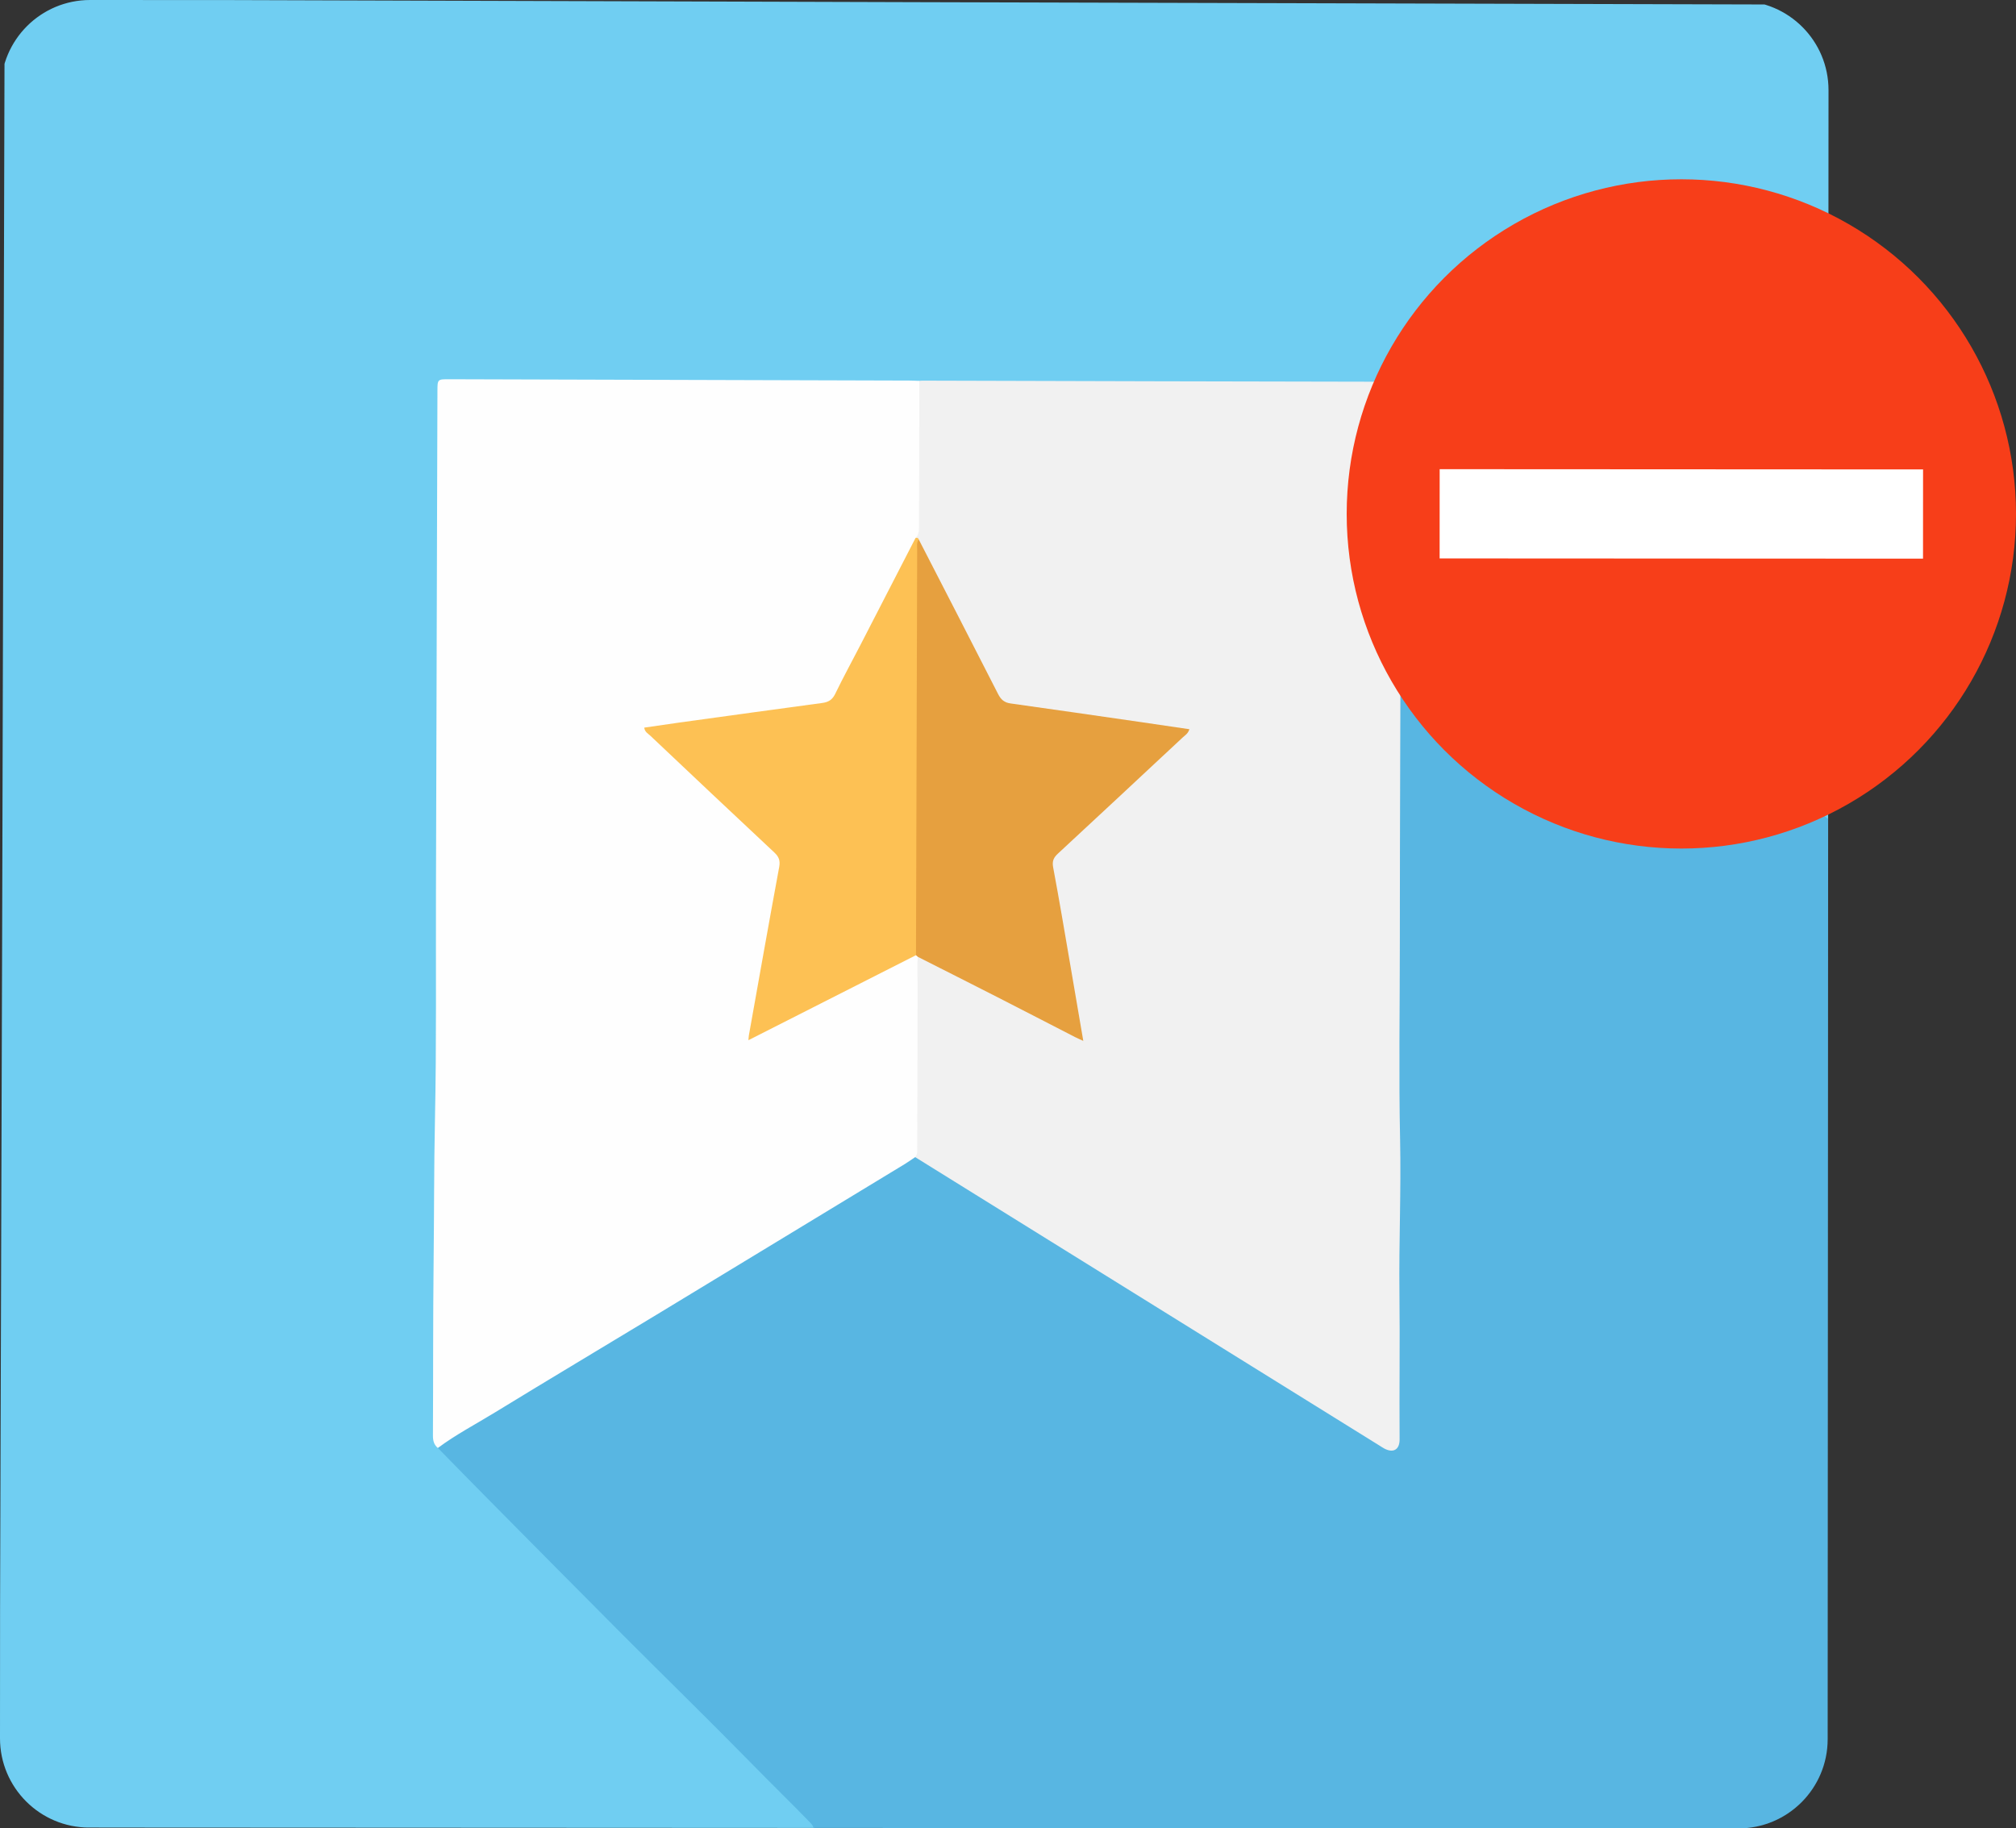 <?xml version="1.0" encoding="utf-8"?>
<!-- Generator: Adobe Illustrator 17.0.0, SVG Export Plug-In . SVG Version: 6.00 Build 0)  -->
<!DOCTYPE svg PUBLIC "-//W3C//DTD SVG 1.1//EN" "http://www.w3.org/Graphics/SVG/1.1/DTD/svg11.dtd">
<svg version="1.1" id="Livello_1" xmlns="http://www.w3.org/2000/svg" xmlns:xlink="http://www.w3.org/1999/xlink" x="0px" y="0px"
	 width="271.084px" height="245.873px" viewBox="-0.256 0.594 271.084 245.873"
	 enable-background="new -0.256 0.594 271.084 245.873" xml:space="preserve">
<rect x="-0.256" y="0.594" width="271.084" height="245.873" fill="#333333" stroke="none"/>
<g>
	<g>
		<defs>
			<path id="SVGID_1_" d="M245.504,234.474c-0.003,6.627-5.379,11.997-12.006,11.994l-221.76-0.113
				c-6.627-0.003-11.997-5.379-11.994-12.006l0.113-221.76C-0.14,5.961,5.236,0.591,11.863,0.594l221.76,0.113
				c6.627,0.003,11.997,5.379,11.994,12.006L245.504,234.474z"/>
		</defs>
		<clipPath id="SVGID_2_">
			<use xlink:href="#SVGID_1_"  overflow="visible"/>
		</clipPath>
		<g clip-path="url(#SVGID_2_)">
			<g>
				<path fill="#70CEF2" d="M243.97,109.931c-3.099-3.169-6.254-6.283-9.365-9.439c-4.933-5.004-9.857-10.019-14.888-14.923
					c-3.545-3.454-6.581-7.393-10.338-10.637c-0.994-0.858-1.946-1.77-2.884-2.692c-4.983-4.901-9.736-10.032-14.792-14.859
					c-1.476-1.409-2.836-2.911-4.154-4.455c-0.664-0.63-1.504-0.433-2.282-0.436c-19.792-0.069-39.583-0.123-59.375-0.179
					c-0.84-0.002-1.679-0.009-2.517-0.074c-0.838,0.059-1.678,0.061-2.518,0.059c-19.64-0.059-39.28-0.115-58.92-0.171
					c-0.56-0.002-1.12-0.006-1.68,0.017c-0.724,0.03-1.097,0.395-1.133,1.12c-0.023,0.48-0.029,0.96-0.026,1.44
					c0.045,8.948-0.106,17.896-0.093,26.844c0.022,15.908-0.052,31.816-0.141,47.724c-0.047,8.314,0.099,16.628-0.243,24.945
					c-0.273,6.618,0.046,13.256-0.038,19.882c-0.078,6.119-0.04,12.237-0.119,18.355c-0.01,0.758-0.044,1.524,0.26,2.253
					c0.786,1.127,1.933,1.893,2.853,2.888c2.926,3.165,6.051,6.138,9.089,9.194c4.923,4.953,9.807,9.943,14.764,14.863
					c4.786,4.751,9.482,9.59,14.269,14.342c3.031,3.009,6.033,6.045,9.036,9.082c0.406,0.411,0.929,0.855,0.399,1.537
					c-36.074-0.104-72.148-0.212-108.221-0.289c-0.965-0.002-1.249-0.142-1.246-1.208C-0.068,163.97,0.165,82.823,0.37,1.678
					c0.003-0.973,0.196-1.166,1.169-1.164C82.725,0.777,163.911,1.01,245.097,1.217c0.941,0.003,1.081,0.261,1.078,1.126
					c-0.127,36.114-0.228,72.228-0.332,108.341C244.886,111.274,244.444,110.419,243.97,109.931z"/>
				<path fill="#58B6E2" d="M245.479,245.864c-0.002,0.973-0.196,1.166-1.169,1.163c-45.061-0.161-90.121-0.286-135.18-0.416
					c0.03-0.398-0.191-0.665-0.45-0.932c-2.634-2.713-5.343-5.351-7.989-8.053c-5.678-5.797-11.495-11.46-17.228-17.206
					c-6.07-6.085-12.11-12.199-18.156-18.305c-2.238-2.26-4.459-4.538-6.687-6.807c-0.065-0.741,0.499-1.038,0.992-1.367
					c0.465-0.311,0.988-0.52,1.466-0.814c9.228-5.667,18.518-11.235,27.763-16.877c10.847-6.621,21.735-13.175,32.607-19.755
					c0.512-0.311,1.01-0.669,1.664-0.494c0.604,0.104,1.112,0.409,1.625,0.73c5.792,3.62,11.597,7.216,17.399,10.82
					c7.973,4.953,15.937,9.921,23.913,14.867c6.348,3.935,12.686,7.886,19.031,11.827c0.591,0.368,1.201,0.993,1.957,0.556
					c0.713-0.414,0.432-1.229,0.439-1.875c0.099-8.665,0.01-17.33,0.07-25.995c0.036-5.271,0.005-10.541-0.123-15.815
					c-0.188-7.711,0.002-15.431-0.001-23.147c-0.001-1.125,0.312-2.221,0.224-3.339c-0.139-1.75-0.191-3.502-0.186-5.257
					c0.038-12.834,0.081-25.667,0.106-38.501c0.005-2.346,0.151-4.683,0.093-7.038c-0.158-6.433-0.035-12.872,0.004-19.309
					c0.003-0.513-0.024-1.063,0.552-1.354c0.957,1.011,1.843,2.101,2.884,3.016c2.822,2.481,5.333,5.271,8.008,7.896
					c3.094,3.036,5.997,6.26,9.231,9.163c1.138,1.021,2.392,1.954,3.388,3.107c3.91,4.527,8.21,8.676,12.388,12.942
					c3.705,3.784,7.496,7.481,11.237,11.229c3.208,3.215,6.399,6.446,9.588,9.68c0.263,0.266,0.501,0.514,0.906,0.484
					C245.714,155.745,245.58,200.804,245.479,245.864z"/>
				<path fill="#F1F1F1" d="M122.551,154.201c0.017-6.815,0.038-13.629,0.056-20.444c0.002-0.598,0.072-1.209-0.058-1.789
					c-0.195-0.861-0.032-1.656,0.26-2.453c0.655-0.849,1.37-0.371,2.034-0.057c2.891,1.366,5.648,2.993,8.515,4.411
					c2.471,1.222,4.954,2.42,7.356,3.783c1.234,0.701,2.509,1.341,3.788,1.886c0.159-0.191,0.161-0.309,0.14-0.428
					c-1.206-7.001-2.395-14.006-3.652-20.998c-0.262-1.453,0.052-2.507,1.122-3.532c3.145-3.012,6.386-5.92,9.559-8.902
					c1.568-1.473,3.07-3.029,4.755-4.386c0.751-0.605,1.511-1.263,1.988-2.107c-0.147-0.224-0.31-0.235-0.466-0.258
					c-7.222-1.083-14.45-2.125-21.679-3.158c-1.403-0.2-2.319-0.775-2.972-2.052c-2.73-5.337-5.473-10.667-8.199-16.006
					c-0.743-1.455-1.465-2.92-2.181-4.386c-0.179-0.225-0.314-0.47-0.301-0.771c0.175-0.783,0.173-1.58,0.175-2.377
					c0.017-5.498,0.022-10.996,0.056-16.494c0.004-0.66-0.124-1.38,0.52-1.874c0.119-0.01,0.239-0.029,0.358-0.029
					c21.134,0.057,42.269,0.123,63.404,0.151c1.016,0.001,1.108,0.489,1.084,1.237c-0.038,8.773-0.084,17.547-0.112,26.32
					c-0.051,15.973-0.122,31.947-0.125,47.92c-0.001,8.835-0.152,17.669,0.035,26.506c0.145,6.851-0.169,13.712-0.09,20.566
					c0.076,6.556-0.026,13.112,0.022,19.667c0.01,1.398-0.856,1.892-2.082,1.224c-0.211-0.115-0.409-0.25-0.613-0.377
					c-20.817-12.933-41.633-25.866-62.45-38.799C122.494,155.559,122.548,154.875,122.551,154.201z"/>
				<path fill="#FEFEFE" d="M122.848,73.938c-0.455,1.6-1.452,2.927-2.182,4.388c-2.604,5.219-5.36,10.359-8.047,15.534
					c-0.549,1.056-1.342,1.634-2.507,1.787c-6.367,0.834-12.719,1.782-19.082,2.649c-1.151,0.157-2.351,0.165-3.577,0.668
					c1.858,2.146,3.977,3.854,5.931,5.722c3.375,3.227,6.778,6.429,10.215,9.589c1.318,1.211,1.574,2.476,1.24,4.172
					c-1.18,5.988-2.173,12.012-3.273,18.016c-0.174,0.948-0.45,1.904-0.397,2.912c0.54-0.054,0.907-0.316,1.29-0.517
					c6.12-3.21,12.353-6.199,18.479-9.398c0.593-0.309,1.173-0.714,1.906-0.601c0.19,0.068,0.332,0.173,0.32,0.402
					c-0.119,1.184-0.04,2.369-0.038,3.554c0.01,7.338-0.025,14.676-0.051,22.014c-0.002,0.469,0.102,0.968-0.272,1.367
					c-0.464,0.312-0.916,0.641-1.393,0.931c-11.146,6.77-22.289,13.542-33.442,20.299c-7.195,4.359-14.423,8.665-21.597,13.059
					c-2.595,1.589-5.3,3.003-7.75,4.823c-0.528-0.435-0.666-0.985-0.662-1.668c0.042-7.816,0.003-15.632,0.092-23.447
					c0.072-6.304,0.045-12.608,0.178-18.914c0.217-10.283,0.108-20.575,0.138-30.863c0.046-15.927,0.092-31.855,0.139-47.782
					c0.019-6.475,0.038-12.951,0.057-19.426c0.005-1.621,0.004-1.622,1.603-1.617c20.628,0.058,41.257,0.118,61.885,0.179
					c0.439,0.002,0.878,0.028,1.317,0.042c-0.018,6.526-0.039,13.051-0.045,19.577c-0.001,0.575-0.04,1.11-0.467,1.543
					C123.147,73.27,122.943,73.594,122.848,73.938z"/>
				<path fill="#E6A03F" d="M122.4,126.811c0.029-16.904,0.084-33.807,0.128-50.71c0.002-0.846,0.083-1.676,0.333-2.483
					c0.066-0.211,0.082-0.498,0.421-0.486c3.562,6.925,7.137,13.845,10.669,20.785c0.383,0.751,0.829,1.153,1.674,1.271
					c5.853,0.816,11.701,1.668,17.55,2.512c2.154,0.31,4.308,0.632,6.502,0.955c-0.182,0.597-0.59,0.817-0.9,1.106
					c-5.58,5.211-11.162,10.419-16.763,15.606c-0.575,0.532-0.819,0.996-0.659,1.847c0.847,4.511,1.601,9.041,2.381,13.565
					c0.554,3.212,1.1,6.425,1.674,9.787c-0.483-0.222-0.811-0.359-1.126-0.521c-3.482-1.788-6.957-3.59-10.443-5.37
					c-3.555-1.814-7.12-3.609-10.68-5.412c-0.084-0.074-0.167-0.147-0.249-0.222C122.137,128.439,122.396,127.572,122.4,126.811z"/>
				<path fill="#FDC154" d="M100.38,140.475c0.034-0.361,0.037-0.514,0.064-0.663c1.349-7.544,2.68-15.091,4.076-22.627
					c0.163-0.875-0.044-1.382-0.663-1.961c-5.575-5.213-11.124-10.455-16.67-15.699c-0.303-0.287-0.742-0.491-0.816-1.083
					c1.548-0.225,3.081-0.456,4.618-0.669c6.446-0.89,12.891-1.783,19.341-2.651c0.819-0.111,1.336-0.429,1.718-1.216
					c1.061-2.192,2.232-4.331,3.35-6.495c2.49-4.825,4.973-9.653,7.459-14.48c0.182-0.019,0.366-0.041,0.424,0.202
					c-0.313,0.427-0.207,0.922-0.208,1.392c-0.057,18.172-0.108,36.343-0.159,54.515
					C115.449,132.827,107.986,136.615,100.38,140.475z"/>
			</g>
		</g>
	</g>
</g>
<circle fill="#F73E19" cx="225.828" cy="69.703" r="45"/>
<line fill="none" stroke="#FFFFFF" stroke-width="12" stroke-miterlimit="10" x1="193.328" y1="69.687" x2="258.328" y2="69.72"/>
</svg>
